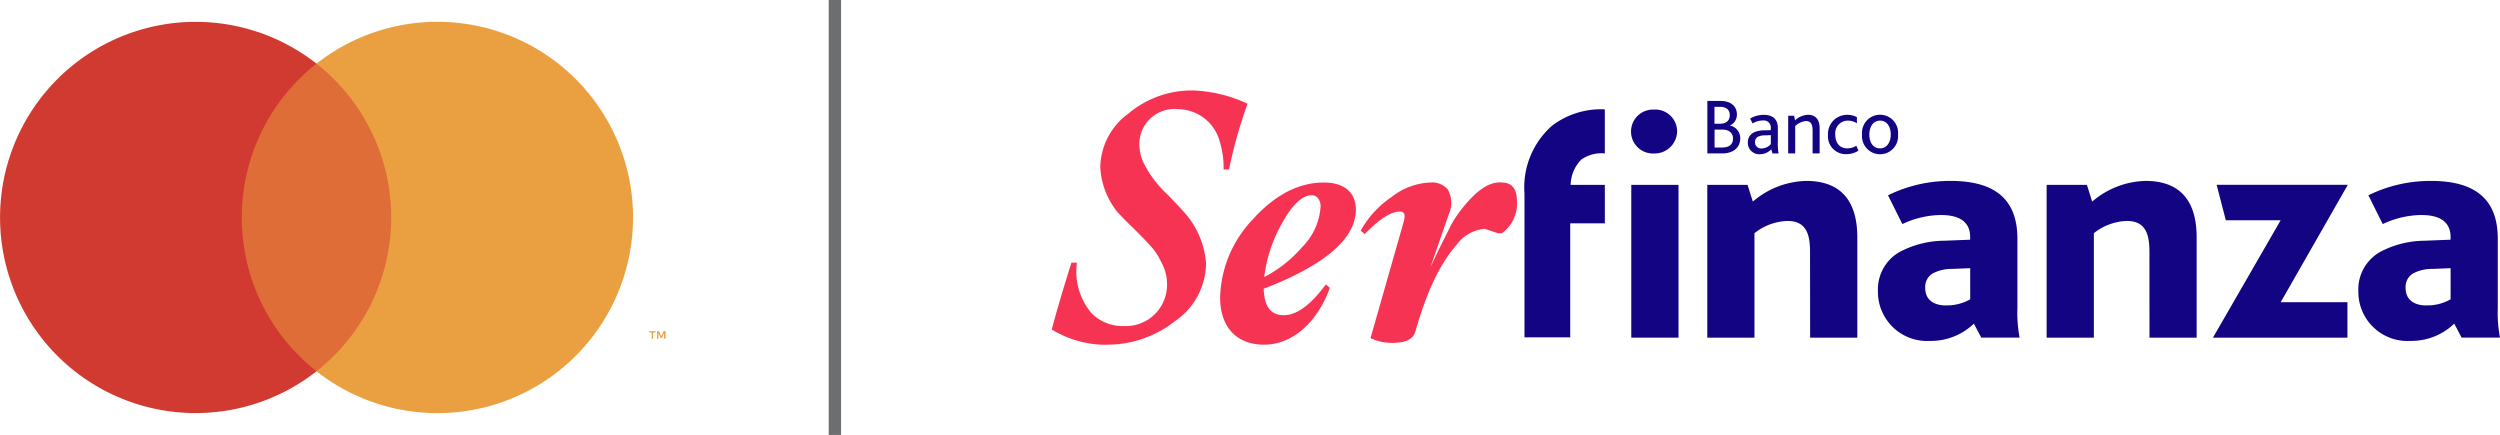<svg xmlns="http://www.w3.org/2000/svg" width="217.268" height="37.799" viewBox="0 0 217.268 37.799">
  <g id="Logos" transform="translate(632.634 -5137.101)">
    <g id="Group_4435" data-name="Group 4435" transform="translate(-632.634 5138.998)">
      <path id="Path_153" data-name="Path 153" d="M123.963,63.279v-.537h.217v-.11h-.555v.11h.217v.537Zm1.078,0v-.648h-.17l-.2.446-.2-.446h-.171v.648h.12V62.79l.184.422h.124l.184-.422v.489Z" transform="translate(-67.2 -35.744)" fill="#eaa040"/>
      <path id="Path_155" data-name="Path 155" d="M211.018,35.1a9.037,9.037,0,0,1-4.817-1.281l-.074-.045.022-.083c.422-1.583.982-3.48,1.663-5.641l.025-.081h.468l-.005.121a5.628,5.628,0,0,0,1.27,4.254,3.8,3.8,0,0,0,2.816,1.131,3.581,3.581,0,0,0,3.76-3.641,3.881,3.881,0,0,0-.507-1.92,5.3,5.3,0,0,0-.893-1.367c-.16-.178-.616-.677-1.5-1.554-.6-.567-1.047-1.038-1.438-1.461a6.757,6.757,0,0,1-1.464-3.868A5.9,5.9,0,0,1,212.8,15a8.549,8.549,0,0,1,5.611-2,12.2,12.2,0,0,1,4.639,1.111l.1.043-.037.1a39.747,39.747,0,0,0-1.559,5.522l-.019.093h-.472v-.116a7.532,7.532,0,0,0-.321-2.265,3.8,3.8,0,0,0-3.634-2.865,3.052,3.052,0,0,0-3.369,3.058,3.86,3.86,0,0,0,.379,1.635,9.768,9.768,0,0,0,2.064,2.723c.768.8,1.31,1.369,1.633,1.754a7.417,7.417,0,0,1,1.721,4.253,6.151,6.151,0,0,1-2.717,5.016,9.5,9.5,0,0,1-5.8,2.031" transform="translate(-114.723 -7.036)" fill="#f73354"/>
      <path id="Path_156" data-name="Path 156" d="M244.474,46.074c-2.4,0-3.83-1.532-3.83-4.1a10.172,10.172,0,0,1,2.83-6.781c1.914-2.132,3.992-3.214,6.179-3.214,1.771,0,2.788.857,2.788,2.351,0,2.523-2.7,4.837-8.012,6.88.05,1.547.619,2.3,1.738,2.3s2.314-.866,3.588-2.577l.073-.1.353.293-.028.076c-1.1,3-3.278,4.87-5.679,4.87m4.137-12.988c-.84,0-1.715.83-2.6,2.466a12.2,12.2,0,0,0-1.531,4.643,10.938,10.938,0,0,0,3.263-2.573,5.452,5.452,0,0,0,1.632-3.583c0-.473-.262-.953-.763-.953" transform="translate(-134.606 -18.014)" fill="#f73354"/>
      <path id="Path_157" data-name="Path 157" d="M272.273,45.894a4.37,4.37,0,0,1-1.873-.367l-.089-.041.027-.1,2.834-9.943c.125-.407.136-.683.033-.821a.442.442,0,0,0-.376-.132c-.735,0-1.726.631-2.946,1.876l-.076.077-.351-.291.044-.083a8.388,8.388,0,0,1,2.609-2.825,5.8,5.8,0,0,1,3.423-1.285,1.763,1.763,0,0,1,1.5.619,2.388,2.388,0,0,1,.075,2.157l-1.583,4.568.747-1.576.816-1.622a9.177,9.177,0,0,1,.991-1.641c1.383-1.816,2.591-2.636,3.688-2.5h0c.574,0,1.273.285,1.273,1.637a3.174,3.174,0,0,1-1.286,2.75l-.03.022-.335-.006-1.155-.383a3.369,3.369,0,0,0-2.434,1.385c-1.478,1.7-2.552,3.953-3.592,7.535-.174.656-.825.991-1.936.991" transform="translate(-151.202 -17.996)" fill="#f73354"/>
      <path id="Path_158" data-name="Path 158" d="M349.45,45.268h4.1v-8.71c0-3.258-1.5-4.911-4.45-4.911a7.371,7.371,0,0,0-4.5,1.69l-.133.1-.455-1.448h-3.5V45.268h4.1v-9.08l.045-.035a4.851,4.851,0,0,1,2.829-1.025c1.719,0,1.955,1.305,1.955,2.715Z" transform="translate(-192.136 -17.822)" fill="#130483"/>
      <path id="Path_159" data-name="Path 159" d="M381,34.615c2.067,0,2.5,1.026,2.5,1.887v.254l-2.266.09a8.376,8.376,0,0,0-3.54.815,3.734,3.734,0,0,0-2.208,3.582A4.267,4.267,0,0,0,380,45.553a5.376,5.376,0,0,0,3.715-1.4l.111-.1.639,1.211H387.8a11.254,11.254,0,0,1-.193-2.54V36.673c0-3.381-1.9-5.025-5.8-5.025a12.176,12.176,0,0,0-5.445,1.25l1.245,2.5a8.043,8.043,0,0,1,3.4-.787m.4,7.858c-1.151,0-1.811-.553-1.811-1.516a1.36,1.36,0,0,1,.656-1.268,3.5,3.5,0,0,1,1.667-.39l1.586-.062v2.7l-.054.034a4.08,4.08,0,0,1-2.045.5" transform="translate(-212.28 -17.822)" fill="#130483"/>
      <path id="Path_160" data-name="Path 160" d="M419.01,45.268h4.1v-8.71c0-3.258-1.5-4.911-4.45-4.911a7.367,7.367,0,0,0-4.5,1.69l-.133.1-.455-1.448h-3.5V45.268h4.105v-9.08l.045-.035a4.849,4.849,0,0,1,2.829-1.025c1.718,0,1.955,1.305,1.955,2.715Z" transform="translate(-232.205 -17.822)" fill="#130483"/>
      <path id="Path_161" data-name="Path 161" d="M444.159,45.738h11.689V42.657h-5.8l5.831-10.2h-11.4l.8,3.081h4.764Z" transform="translate(-251.838 -18.292)" fill="#130483"/>
      <path id="Path_162" data-name="Path 162" d="M479.476,34.615c2.066,0,2.5,1.026,2.5,1.887v.254l-2.266.09a8.376,8.376,0,0,0-3.54.815,3.734,3.734,0,0,0-2.208,3.582,4.268,4.268,0,0,0,4.508,4.31,5.378,5.378,0,0,0,3.716-1.4l.111-.1.639,1.211h3.337a11.233,11.233,0,0,1-.193-2.54V36.673c0-3.381-1.9-5.025-5.8-5.025a12.176,12.176,0,0,0-5.445,1.25l1.246,2.5a8.041,8.041,0,0,1,3.4-.787m.4,7.858c-1.151,0-1.811-.553-1.811-1.516a1.361,1.361,0,0,1,.657-1.268,3.493,3.493,0,0,1,1.667-.39l1.586-.062v2.7l-.054.034a4.078,4.078,0,0,1-2.045.5" transform="translate(-269.005 -17.822)" fill="#130483"/>
      <rect id="Rectangle_136" data-name="Rectangle 136" width="4.104" height="13.278" transform="translate(141.77 14.169)" fill="#130483"/>
      <path id="Path_163" data-name="Path 163" d="M326.888,16.946a1.91,1.91,0,1,0,0,3.815,1.963,1.963,0,0,0,2-1.919,1.907,1.907,0,0,0-2-1.9" transform="translate(-183.133 -9.318)" fill="#130483"/>
      <path id="Path_164" data-name="Path 164" d="M307.971,21.254a3.037,3.037,0,0,1,2.044-.533V16.89a7.019,7.019,0,0,0-4.574,1.411,7.134,7.134,0,0,0-2.409,5.889V36.7h3.976V26.793h3.008v-3.34h-2.972a3.222,3.222,0,0,1,.928-2.2" transform="translate(-170.544 -9.283)" fill="#130483"/>
      <path id="Path_165" data-name="Path 165" d="M340.517,15.164h1.155c.974,0,1.412.54,1.412,1.156a1.03,1.03,0,0,1-.591.975v.013a1.107,1.107,0,0,1,.884,1.107c0,.747-.542,1.308-1.573,1.308h-1.287Zm1.086,1.979c.564,0,.863-.284.863-.741,0-.422-.251-.726-.849-.726h-.481v1.467Zm.167,2.069c.6,0,.975-.228.975-.789,0-.47-.355-.768-.9-.768h-.7v1.557Z" transform="translate(-192.136 -8.287)" fill="#130483"/>
      <path id="Path_166" data-name="Path 166" d="M350.855,21.024a1.412,1.412,0,0,1-.981.422.991.991,0,0,1-1.058-1.024.929.929,0,0,1,.557-.886,2.08,2.08,0,0,1,.828-.166l.612-.02v-.173a.61.61,0,0,0-.682-.664,1.718,1.718,0,0,0-.9.256l-.215-.422a2.319,2.319,0,0,1,1.19-.325c.744,0,1.218.353,1.218,1.142v1.19a4.931,4.931,0,0,0,.063,1.024h-.529Zm-.578-1.218a1.335,1.335,0,0,0-.577.118.5.5,0,0,0-.257.463.531.531,0,0,0,.571.561,1.147,1.147,0,0,0,.8-.374v-.789Z" transform="translate(-196.917 -9.939)" fill="#130483"/>
      <path id="Path_167" data-name="Path 167" d="M357.091,18.1h.515l.077.4a1.807,1.807,0,0,1,1.141-.484c.522,0,1,.3,1,1.162v2.194h-.613V19.384c0-.464-.112-.823-.563-.823A1.539,1.539,0,0,0,357.7,19v2.373h-.612Z" transform="translate(-201.684 -9.939)" fill="#130483"/>
      <path id="Path_168" data-name="Path 168" d="M365.247,19.771a1.658,1.658,0,0,1,1.671-1.75,1.727,1.727,0,0,1,.842.207v.533a1.393,1.393,0,0,0-.793-.235,1.094,1.094,0,0,0-1.085,1.211c0,.768.41,1.2,1.044,1.2a1.552,1.552,0,0,0,.786-.228l.181.429a1.944,1.944,0,0,1-1.051.3,1.545,1.545,0,0,1-1.594-1.675" transform="translate(-206.382 -9.939)" fill="#130483"/>
      <path id="Path_169" data-name="Path 169" d="M372.232,19.736a1.57,1.57,0,1,1,3.125,0,1.569,1.569,0,1,1-3.125,0m2.492,0c0-.706-.348-1.211-.926-1.211s-.933.505-.933,1.211.348,1.2.925,1.2.933-.505.933-1.2" transform="translate(-210.405 -9.939)" fill="#130483"/>
      <g id="Group_4434" data-name="Group 4434" transform="translate(0 0)">
        <rect id="Rectangle_135" data-name="Rectangle 135" width="14.876" height="26.733" transform="translate(20.07 3.636)" fill="#df6d38"/>
        <path id="Path_152" data-name="Path 152" d="M21.014,17A16.975,16.975,0,0,1,27.508,3.635a17,17,0,1,0,0,26.734A16.976,16.976,0,0,1,21.014,17" transform="translate(0)" fill="#d13a30"/>
        <path id="Path_154" data-name="Path 154" d="M91.609,17A17,17,0,0,1,64.1,30.369a17.006,17.006,0,0,0,0-26.734A17,17,0,0,1,91.609,17" transform="translate(-36.594)" fill="#eaa040"/>
      </g>
    </g>
    <rect id="Rectangle_2387" data-name="Rectangle 2387" width="1.071" height="37.799" transform="translate(-560.611 5137.101)" fill="#6d6e70"/>
  </g>
</svg>
